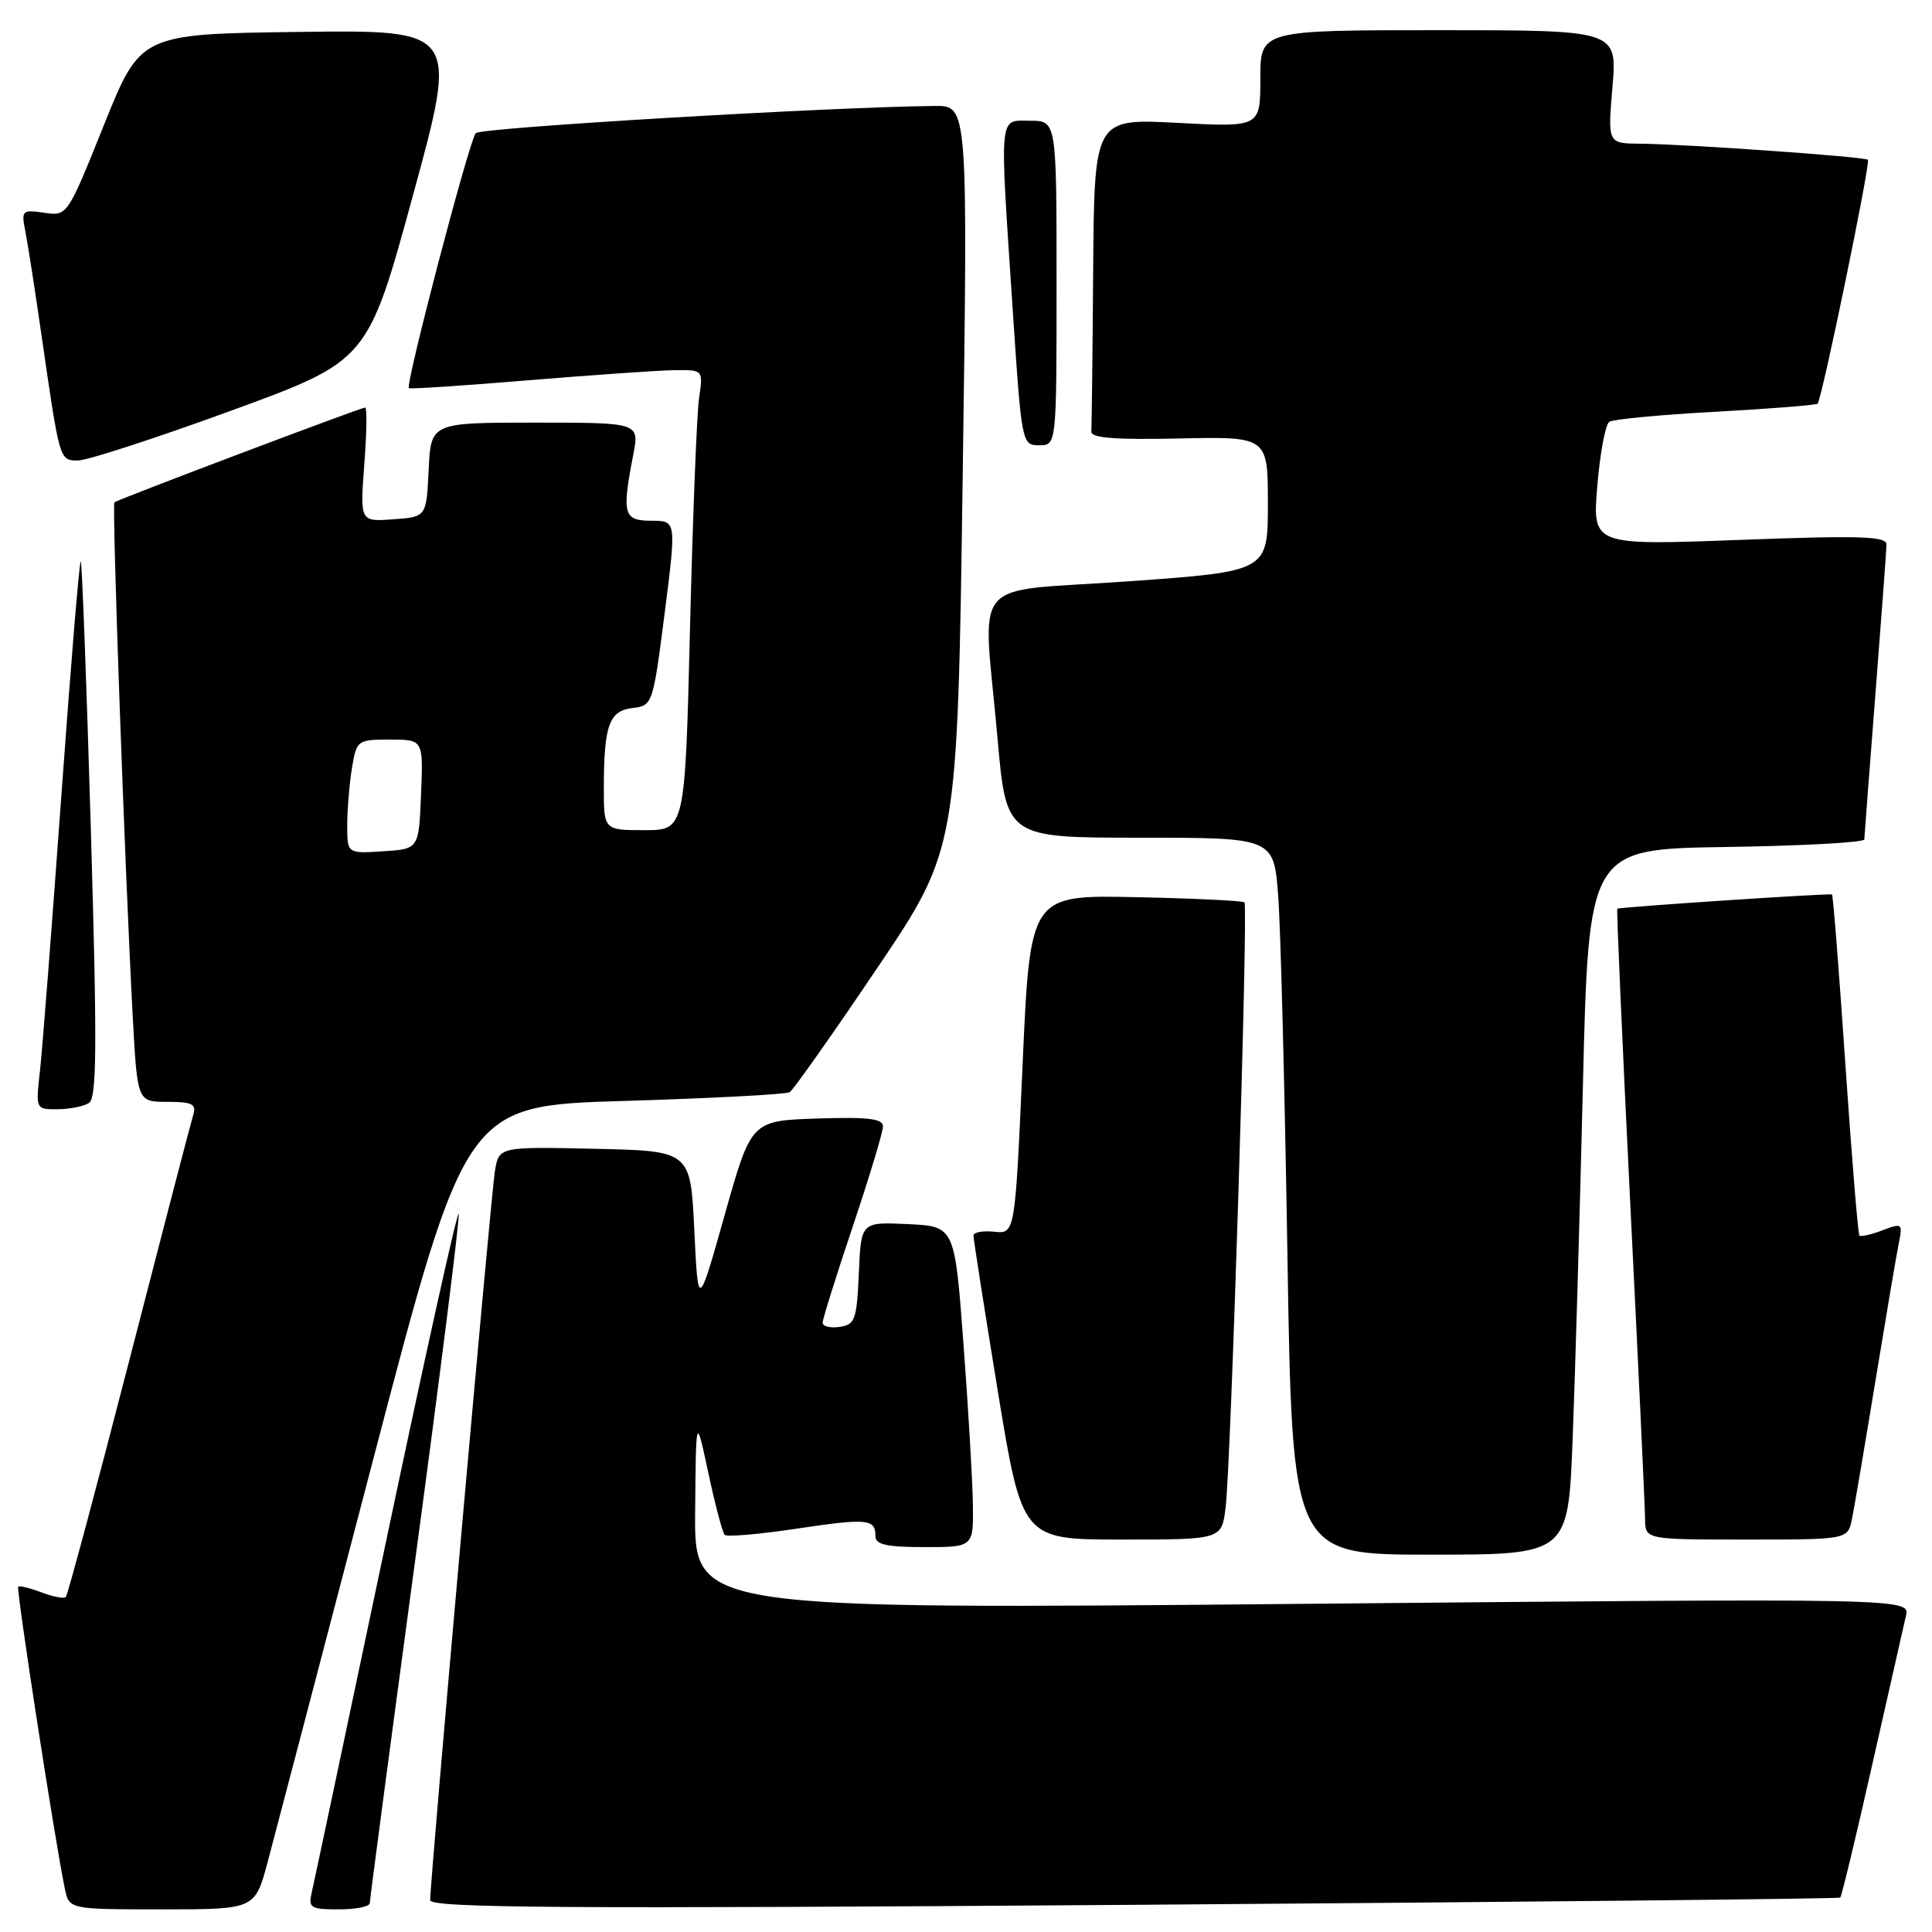 <?xml version="1.0" encoding="UTF-8" standalone="no"?>
<!DOCTYPE svg PUBLIC "-//W3C//DTD SVG 1.1//EN" "http://www.w3.org/Graphics/SVG/1.1/DTD/svg11.dtd" >
<svg xmlns="http://www.w3.org/2000/svg" xmlns:xlink="http://www.w3.org/1999/xlink" version="1.1" viewBox="0 0 256 256">
 <g >
 <path fill="currentColor"
d=" M 35.46 246.75 C 36.38 243.31 42.66 219.35 49.42 193.50 C 61.71 146.50 61.71 146.50 82.75 145.88 C 94.32 145.53 104.17 145.01 104.64 144.72 C 105.11 144.43 110.31 137.06 116.19 128.34 C 126.87 112.50 126.87 112.50 127.56 63.25 C 128.25 14.00 128.25 14.00 123.88 14.04 C 110.24 14.16 63.70 16.91 63.04 17.64 C 62.18 18.59 53.67 51.05 54.18 51.43 C 54.36 51.57 61.47 51.10 70.00 50.39 C 78.53 49.69 87.23 49.08 89.34 49.05 C 93.18 49.00 93.18 49.00 92.63 52.75 C 92.33 54.81 91.79 68.54 91.43 83.25 C 90.77 110.00 90.77 110.00 85.39 110.00 C 80.00 110.00 80.00 110.00 80.01 104.25 C 80.03 96.06 80.73 94.17 83.85 93.81 C 86.46 93.51 86.53 93.30 88.07 81.25 C 89.63 69.00 89.63 69.00 86.32 69.00 C 82.61 69.00 82.38 68.16 83.91 60.25 C 84.73 56.00 84.73 56.00 70.91 56.00 C 57.10 56.00 57.10 56.00 56.80 62.25 C 56.50 68.50 56.50 68.50 52.10 68.81 C 47.70 69.13 47.70 69.13 48.27 61.56 C 48.59 57.40 48.64 54.00 48.39 54.00 C 47.82 54.00 15.63 66.17 15.16 66.56 C 14.82 66.85 16.53 114.94 17.59 134.75 C 18.20 146.00 18.20 146.00 22.17 146.00 C 25.48 146.00 26.05 146.29 25.60 147.75 C 25.30 148.71 21.48 163.38 17.11 180.34 C 12.74 197.30 8.96 211.37 8.72 211.62 C 8.48 211.86 7.03 211.58 5.50 211.00 C 3.97 210.42 2.58 210.08 2.41 210.25 C 2.12 210.54 7.30 244.10 8.59 250.25 C 9.16 253.00 9.16 253.00 21.47 253.00 C 33.78 253.00 33.78 253.00 35.46 246.75 Z  M 49.00 252.17 C 49.00 251.72 51.72 231.18 55.04 206.54 C 58.36 181.90 60.94 161.33 60.78 160.84 C 60.61 160.34 56.29 179.86 51.16 204.22 C 46.03 228.57 41.60 249.51 41.31 250.75 C 40.83 252.80 41.14 253.00 44.89 253.00 C 47.15 253.00 49.00 252.63 49.00 252.17 Z  M 243.84 251.44 C 244.02 251.28 245.94 243.36 248.08 233.83 C 250.23 224.30 252.24 215.44 252.54 214.13 C 253.10 211.77 253.10 211.77 172.55 212.52 C 92.00 213.26 92.00 213.26 92.11 200.38 C 92.22 187.50 92.22 187.50 93.86 195.18 C 94.76 199.40 95.74 203.09 96.03 203.38 C 96.33 203.67 100.60 203.30 105.53 202.56 C 114.99 201.15 116.00 201.25 116.00 203.56 C 116.00 204.67 117.51 205.00 122.50 205.00 C 129.00 205.00 129.00 205.00 128.91 199.25 C 128.86 196.09 128.30 186.53 127.66 178.00 C 126.50 162.50 126.50 162.50 120.30 162.20 C 114.09 161.91 114.09 161.91 113.80 168.70 C 113.53 174.88 113.30 175.53 111.25 175.82 C 110.01 176.00 109.00 175.75 109.00 175.27 C 109.00 174.80 110.80 169.05 113.00 162.50 C 115.20 155.95 117.00 149.99 117.00 149.26 C 117.00 148.22 115.03 147.99 108.27 148.21 C 99.54 148.50 99.54 148.50 96.02 161.00 C 92.50 173.50 92.50 173.50 92.00 163.00 C 91.50 152.50 91.50 152.50 78.80 152.22 C 66.10 151.94 66.10 151.94 65.57 155.22 C 65.05 158.39 56.99 249.18 57.00 251.78 C 57.00 252.82 74.65 252.94 150.25 252.40 C 201.54 252.03 243.65 251.60 243.84 251.44 Z  M 208.38 190.75 C 208.71 182.36 209.32 161.32 209.74 144.00 C 210.50 112.50 210.50 112.50 228.75 112.23 C 238.79 112.08 247.01 111.63 247.03 111.23 C 247.04 110.83 247.71 102.17 248.50 92.00 C 249.29 81.83 249.96 72.89 249.97 72.16 C 249.99 71.05 246.53 70.94 230.50 71.54 C 211.00 72.27 211.00 72.27 211.65 64.38 C 212.01 60.05 212.73 56.22 213.24 55.89 C 213.76 55.55 220.10 54.95 227.33 54.56 C 234.57 54.16 240.65 53.68 240.84 53.49 C 241.41 52.92 247.88 21.55 247.51 21.17 C 247.10 20.77 223.37 19.09 217.26 19.04 C 213.03 19.00 213.03 19.00 213.66 11.50 C 214.29 4.00 214.29 4.00 190.65 4.00 C 167.00 4.00 167.00 4.00 167.00 10.43 C 167.00 16.86 167.00 16.86 156.00 16.28 C 145.00 15.70 145.00 15.70 144.85 35.85 C 144.77 46.93 144.66 56.53 144.60 57.18 C 144.53 58.03 147.71 58.29 156.25 58.10 C 168.00 57.85 168.00 57.85 168.00 66.78 C 168.00 75.71 168.00 75.71 149.50 77.03 C 128.04 78.56 130.24 75.92 132.17 97.75 C 133.34 111.00 133.34 111.00 151.07 111.00 C 168.79 111.00 168.79 111.00 169.37 118.75 C 169.69 123.01 170.24 144.39 170.59 166.25 C 171.23 206.00 171.23 206.00 189.51 206.00 C 207.79 206.00 207.79 206.00 208.38 190.75 Z  M 162.40 199.75 C 163.11 194.10 165.41 120.07 164.90 119.57 C 164.68 119.35 158.20 119.04 150.50 118.88 C 136.50 118.58 136.50 118.58 135.50 141.04 C 134.50 163.50 134.50 163.50 131.75 163.21 C 130.24 163.05 128.99 163.28 128.99 163.71 C 128.98 164.15 130.43 173.39 132.20 184.25 C 135.44 204.00 135.44 204.00 148.66 204.00 C 161.88 204.00 161.88 204.00 162.40 199.75 Z  M 245.40 201.25 C 245.71 199.74 247.10 191.53 248.50 183.00 C 249.90 174.47 251.29 166.26 251.60 164.74 C 252.14 162.10 252.05 162.03 249.44 163.02 C 247.95 163.59 246.57 163.90 246.38 163.72 C 246.20 163.53 245.36 153.32 244.52 141.02 C 243.69 128.73 242.89 118.60 242.75 118.52 C 242.44 118.34 214.57 120.19 214.30 120.41 C 214.19 120.50 214.96 138.11 216.02 159.54 C 217.09 180.97 217.97 199.74 217.98 201.25 C 218.00 204.00 218.00 204.00 231.42 204.00 C 244.84 204.00 244.84 204.00 245.40 201.25 Z  M 11.79 146.15 C 12.83 145.49 12.88 138.63 12.04 110.00 C 11.47 90.57 10.87 74.54 10.70 74.37 C 10.53 74.20 9.38 88.11 8.14 105.28 C 6.90 122.45 5.63 138.86 5.31 141.75 C 4.72 147.00 4.72 147.00 7.61 146.98 C 9.20 146.98 11.08 146.60 11.79 146.15 Z  M 30.62 54.42 C 48.73 47.80 48.73 47.80 54.72 25.88 C 60.71 3.96 60.71 3.96 39.66 4.23 C 18.62 4.50 18.62 4.50 13.77 16.57 C 8.92 28.64 8.92 28.64 5.85 28.19 C 2.94 27.76 2.81 27.88 3.35 30.62 C 3.67 32.20 4.64 38.45 5.51 44.50 C 7.92 61.14 7.87 61.00 10.33 61.02 C 11.52 61.03 20.65 58.06 30.62 54.42 Z  M 140.00 37.50 C 140.00 16.00 140.00 16.00 136.50 16.00 C 132.30 16.00 132.44 14.54 134.17 40.75 C 135.36 58.81 135.40 59.00 137.69 59.00 C 140.00 59.00 140.00 59.00 140.00 37.50 Z  M 46.01 109.30 C 46.02 107.21 46.30 103.81 46.64 101.75 C 47.25 98.08 47.35 98.00 51.67 98.00 C 56.09 98.00 56.09 98.00 55.79 105.25 C 55.50 112.50 55.50 112.50 50.75 112.80 C 46.00 113.11 46.00 113.11 46.01 109.30 Z "/>
</g>
</svg>